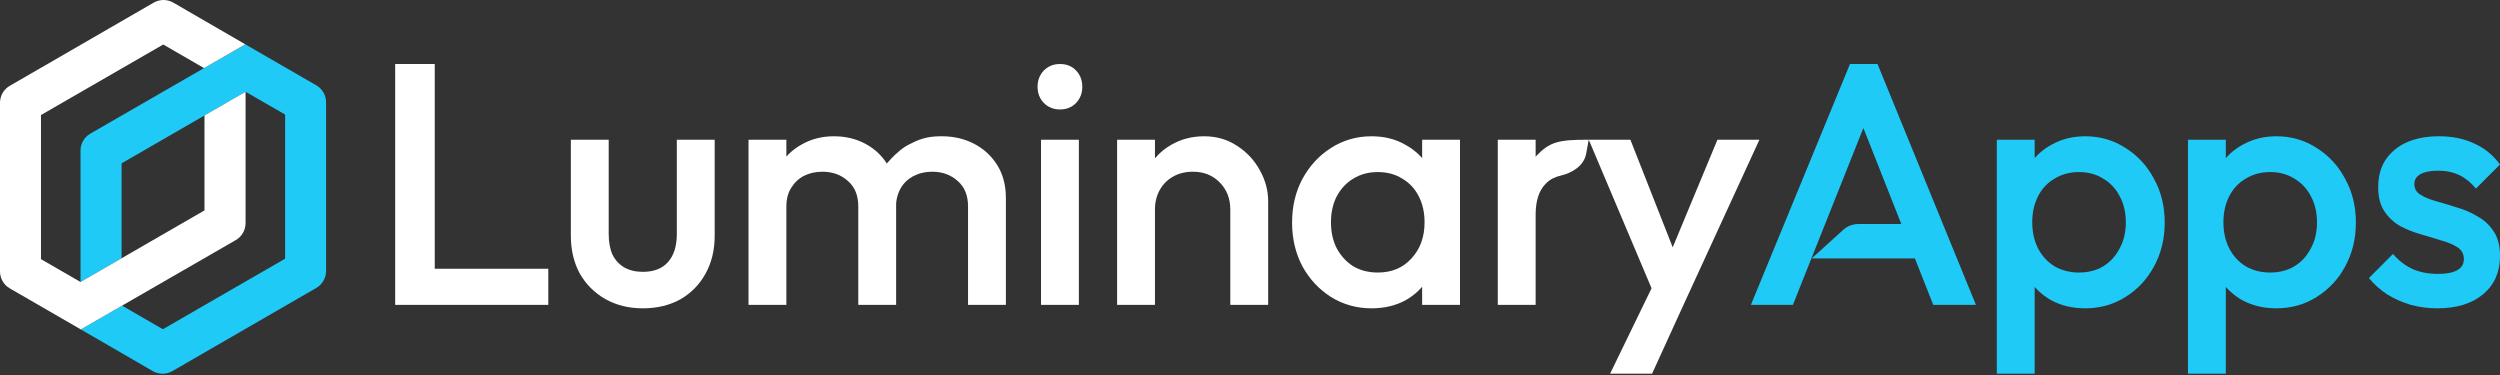 <svg width="300" height="45" viewBox="0 0 300 45" fill="none" xmlns="http://www.w3.org/2000/svg">
<rect x="0" y="0" width="300" height="45" fill="#333333" stroke="none"/>
<path d="M47.421 36.585V7.682H52.169V36.585H47.421ZM50.683 36.585V32.25H65.795V36.585H50.683Z" fill="white"/>
<path d="M77.131 36.998C75.452 36.998 73.952 36.627 72.631 35.883C71.337 35.14 70.319 34.122 69.575 32.828C68.86 31.507 68.502 29.993 68.502 28.286V16.766H73.044V28.08C73.044 29.043 73.195 29.869 73.498 30.557C73.828 31.218 74.296 31.727 74.902 32.085C75.535 32.443 76.278 32.621 77.131 32.621C78.453 32.621 79.457 32.236 80.145 31.465C80.861 30.667 81.219 29.538 81.219 28.08V16.766H85.761V28.286C85.761 30.02 85.389 31.548 84.646 32.869C83.93 34.163 82.926 35.181 81.632 35.925C80.338 36.64 78.838 36.998 77.131 36.998Z" fill="white"/>
<path d="M89.822 36.585V16.766H94.364V36.585H89.822ZM102.994 36.585V24.776C102.994 23.455 102.581 22.437 101.755 21.721C100.929 20.978 99.911 20.606 98.699 20.606C97.874 20.606 97.13 20.771 96.47 21.102C95.837 21.432 95.327 21.914 94.942 22.547C94.557 23.152 94.364 23.896 94.364 24.776L92.588 23.785C92.588 22.271 92.919 20.964 93.579 19.863C94.24 18.762 95.135 17.909 96.263 17.303C97.392 16.67 98.658 16.353 100.062 16.353C101.466 16.353 102.732 16.656 103.861 17.262C104.989 17.867 105.884 18.721 106.545 19.822C107.205 20.923 107.535 22.244 107.535 23.785V36.585H102.994ZM116.165 36.585V24.776C116.165 23.455 115.752 22.437 114.926 21.721C114.101 20.978 113.082 20.606 111.871 20.606C111.727 20.606 111.146 20.62 110.621 20.753C107.36 21.582 107.526 24.761 107.526 24.761C106.76 24.262 106.645 20.526 105.868 20.311C105.868 20.311 107.535 18.018 109.239 17.262C110.648 16.525 111.623 16.353 113.027 16.353C114.458 16.353 115.752 16.656 116.908 17.262C118.064 17.867 118.987 18.721 119.675 19.822C120.363 20.923 120.707 22.244 120.707 23.785V36.585H116.165Z" fill="white"/>
<path d="M124.922 36.585V16.766H129.464V36.585H124.922ZM127.193 13.133C126.422 13.133 125.775 12.871 125.252 12.348C124.757 11.825 124.509 11.178 124.509 10.408C124.509 9.637 124.757 8.99 125.252 8.467C125.775 7.944 126.422 7.682 127.193 7.682C127.991 7.682 128.638 7.944 129.134 8.467C129.629 8.99 129.877 9.637 129.877 10.408C129.877 11.178 129.629 11.825 129.134 12.348C128.638 12.871 127.991 13.133 127.193 13.133Z" fill="white"/>
<path d="M147.637 36.585V25.148C147.637 23.827 147.21 22.739 146.357 21.886C145.531 21.033 144.458 20.606 143.136 20.606C142.255 20.606 141.471 20.799 140.783 21.184C140.095 21.57 139.558 22.106 139.172 22.794C138.787 23.483 138.594 24.267 138.594 25.148L136.819 24.157C136.819 22.643 137.149 21.308 137.81 20.152C138.47 18.968 139.379 18.046 140.535 17.386C141.719 16.697 143.04 16.353 144.499 16.353C145.985 16.353 147.307 16.739 148.463 17.509C149.619 18.253 150.527 19.23 151.188 20.441C151.848 21.625 152.179 22.863 152.179 24.157V36.585H147.637ZM134.052 36.585V16.766H138.594V36.585H134.052Z" fill="white"/>
<path d="M164.588 36.998C162.799 36.998 161.175 36.544 159.716 35.636C158.284 34.727 157.142 33.502 156.289 31.961C155.463 30.392 155.05 28.644 155.05 26.717C155.05 24.763 155.463 23.015 156.289 21.473C157.142 19.904 158.284 18.666 159.716 17.757C161.175 16.821 162.799 16.353 164.588 16.353C166.102 16.353 167.437 16.684 168.593 17.344C169.777 17.977 170.713 18.858 171.401 19.987C172.089 21.115 172.433 22.395 172.433 23.827V29.525C172.433 30.956 172.089 32.236 171.401 33.365C170.74 34.493 169.818 35.388 168.634 36.049C167.451 36.682 166.102 36.998 164.588 36.998ZM165.331 32.704C167.01 32.704 168.359 32.14 169.377 31.011C170.423 29.883 170.947 28.438 170.947 26.676C170.947 25.492 170.713 24.446 170.245 23.538C169.777 22.629 169.116 21.927 168.263 21.432C167.437 20.909 166.46 20.647 165.331 20.647C164.23 20.647 163.253 20.909 162.399 21.432C161.574 21.927 160.913 22.629 160.418 23.538C159.95 24.446 159.716 25.492 159.716 26.676C159.716 27.859 159.95 28.905 160.418 29.814C160.913 30.722 161.574 31.438 162.399 31.961C163.253 32.456 164.23 32.704 165.331 32.704ZM170.657 36.585V31.259L171.442 26.428L170.657 21.638V16.766H175.199V36.585H170.657Z" fill="white"/>
<path d="M179.734 36.585V16.766H184.276V36.585H179.734ZM184.276 25.778L182.707 24.776C182.707 22.271 183.258 20.248 184.359 18.707C185.932 17.079 186.898 16.749 190.651 16.766L190.337 18.451C190.068 19.893 188.685 20.747 187.256 21.08C186.619 21.228 185.997 21.511 185.515 22.021C184.689 22.819 184.276 24.072 184.276 25.778Z" fill="white"/>
<path d="M199.116 36.792L190.651 16.766H195.647L201.428 31.465H199.983L206.094 16.766H211.131L201.924 36.792H199.116ZM193.211 44.843L199.364 32.167L201.924 36.792L198.249 44.843H193.211Z" fill="white"/>
<path d="M210.108 36.585L222 7.682H225.303L237.112 36.585H231.992L222.743 13.174H224.477L215.146 36.585H210.108ZM217.404 31.011L221.164 27.599C221.673 27.138 222.335 26.882 223.021 26.882H231.29V31.011H217.404Z" fill="#20CAF7"/>
<path d="M250.228 36.998C248.714 36.998 247.365 36.682 246.182 36.049C244.998 35.388 244.062 34.493 243.374 33.365C242.713 32.236 242.383 30.956 242.383 29.525V23.827C242.383 22.395 242.727 21.115 243.415 19.987C244.104 18.858 245.039 17.977 246.223 17.344C247.407 16.684 248.742 16.353 250.228 16.353C252.017 16.353 253.628 16.821 255.059 17.757C256.518 18.666 257.66 19.904 258.486 21.473C259.34 23.015 259.766 24.763 259.766 26.717C259.766 28.644 259.34 30.392 258.486 31.961C257.66 33.502 256.518 34.727 255.059 35.636C253.628 36.544 252.017 36.998 250.228 36.998ZM249.485 32.704C250.586 32.704 251.55 32.456 252.375 31.961C253.229 31.438 253.889 30.722 254.357 29.814C254.853 28.905 255.1 27.859 255.1 26.676C255.1 25.492 254.853 24.446 254.357 23.538C253.889 22.629 253.229 21.927 252.375 21.432C251.55 20.909 250.586 20.647 249.485 20.647C248.384 20.647 247.407 20.909 246.553 21.432C245.7 21.927 245.039 22.629 244.571 23.538C244.104 24.446 243.87 25.492 243.87 26.676C243.87 27.859 244.104 28.905 244.571 29.814C245.039 30.722 245.7 31.438 246.553 31.961C247.407 32.456 248.384 32.704 249.485 32.704ZM239.617 44.843V16.766H244.159V22.093L243.374 26.924L244.159 31.713V44.843H239.617Z" fill="#20CAF7"/>
<path d="M273.168 36.998C271.654 36.998 270.306 36.682 269.122 36.049C267.938 35.388 267.002 34.493 266.314 33.365C265.654 32.236 265.323 30.956 265.323 29.525V23.827C265.323 22.395 265.667 21.115 266.356 19.987C267.044 18.858 267.98 17.977 269.163 17.344C270.347 16.684 271.682 16.353 273.168 16.353C274.958 16.353 276.568 16.821 277.999 17.757C279.458 18.666 280.601 19.904 281.426 21.473C282.28 23.015 282.706 24.763 282.706 26.717C282.706 28.644 282.28 30.392 281.426 31.961C280.601 33.502 279.458 34.727 277.999 35.636C276.568 36.544 274.958 36.998 273.168 36.998ZM272.425 32.704C273.526 32.704 274.49 32.456 275.316 31.961C276.169 31.438 276.829 30.722 277.297 29.814C277.793 28.905 278.041 27.859 278.041 26.676C278.041 25.492 277.793 24.446 277.297 23.538C276.829 22.629 276.169 21.927 275.316 21.432C274.49 20.909 273.526 20.647 272.425 20.647C271.324 20.647 270.347 20.909 269.494 21.432C268.64 21.927 267.98 22.629 267.512 23.538C267.044 24.446 266.81 25.492 266.81 26.676C266.81 27.859 267.044 28.905 267.512 29.814C267.98 30.722 268.64 31.438 269.494 31.961C270.347 32.456 271.324 32.704 272.425 32.704ZM262.557 44.843V16.766H267.099V22.093L266.314 26.924L267.099 31.713V44.843H262.557Z" fill="#20CAF7"/>
<path d="M292.485 36.998C291.384 36.998 290.324 36.861 289.306 36.585C288.287 36.282 287.352 35.87 286.498 35.347C285.645 34.796 284.902 34.136 284.269 33.365L287.159 30.474C287.847 31.273 288.632 31.878 289.512 32.291C290.421 32.677 291.439 32.869 292.568 32.869C293.586 32.869 294.357 32.718 294.88 32.415C295.403 32.112 295.665 31.672 295.665 31.094C295.665 30.488 295.417 30.02 294.921 29.69C294.426 29.36 293.779 29.084 292.981 28.864C292.21 28.616 291.384 28.369 290.503 28.121C289.65 27.873 288.824 27.543 288.026 27.13C287.255 26.689 286.622 26.098 286.127 25.355C285.631 24.611 285.383 23.648 285.383 22.464C285.383 21.198 285.672 20.111 286.25 19.202C286.856 18.294 287.696 17.592 288.769 17.096C289.87 16.601 291.178 16.353 292.692 16.353C294.288 16.353 295.692 16.642 296.903 17.22C298.142 17.771 299.174 18.61 300 19.739L297.11 22.629C296.532 21.914 295.871 21.377 295.128 21.019C294.385 20.661 293.531 20.482 292.568 20.482C291.659 20.482 290.958 20.62 290.462 20.895C289.967 21.17 289.719 21.57 289.719 22.093C289.719 22.643 289.967 23.07 290.462 23.373C290.958 23.675 291.591 23.937 292.361 24.157C293.16 24.377 293.985 24.625 294.839 24.9C295.72 25.148 296.545 25.506 297.316 25.974C298.114 26.414 298.761 27.02 299.257 27.791C299.752 28.534 300 29.511 300 30.722C300 32.649 299.326 34.177 297.977 35.305C296.628 36.434 294.797 36.998 292.485 36.998Z" fill="#20CAF7"/>
<path d="M18.333 44.531L9.697 39.53L14.647 36.676L19.543 39.507L34.214 31.042V13.748L29.468 11.01L14.591 19.6V30.991L9.663 33.837L9.663 18.07C9.663 17.231 10.111 16.455 10.838 16.036L29.433 5.317L37.957 10.241C38.683 10.66 39.13 11.435 39.13 12.274V32.517C39.13 33.355 38.683 34.13 37.957 34.55L20.684 44.532C19.957 44.952 19.06 44.952 18.333 44.531Z" fill="#20CAF7"/>
<path d="M20.797 0.316L29.433 5.317L24.486 8.172L19.588 5.34L4.917 13.805L4.917 31.099L9.663 33.837L24.539 25.247L24.539 13.856L29.468 11.009L29.468 26.776C29.468 27.616 29.02 28.391 28.293 28.811L9.697 39.53L1.173 34.606C0.447 34.187 2.4422e-06 33.412 2.51551e-06 32.573L4.28523e-06 12.33C4.35853e-06 11.492 0.447 10.717 1.173 10.297L18.446 0.315C19.174 -0.105 20.07 -0.105 20.797 0.316Z" fill="white"/>
</svg>
